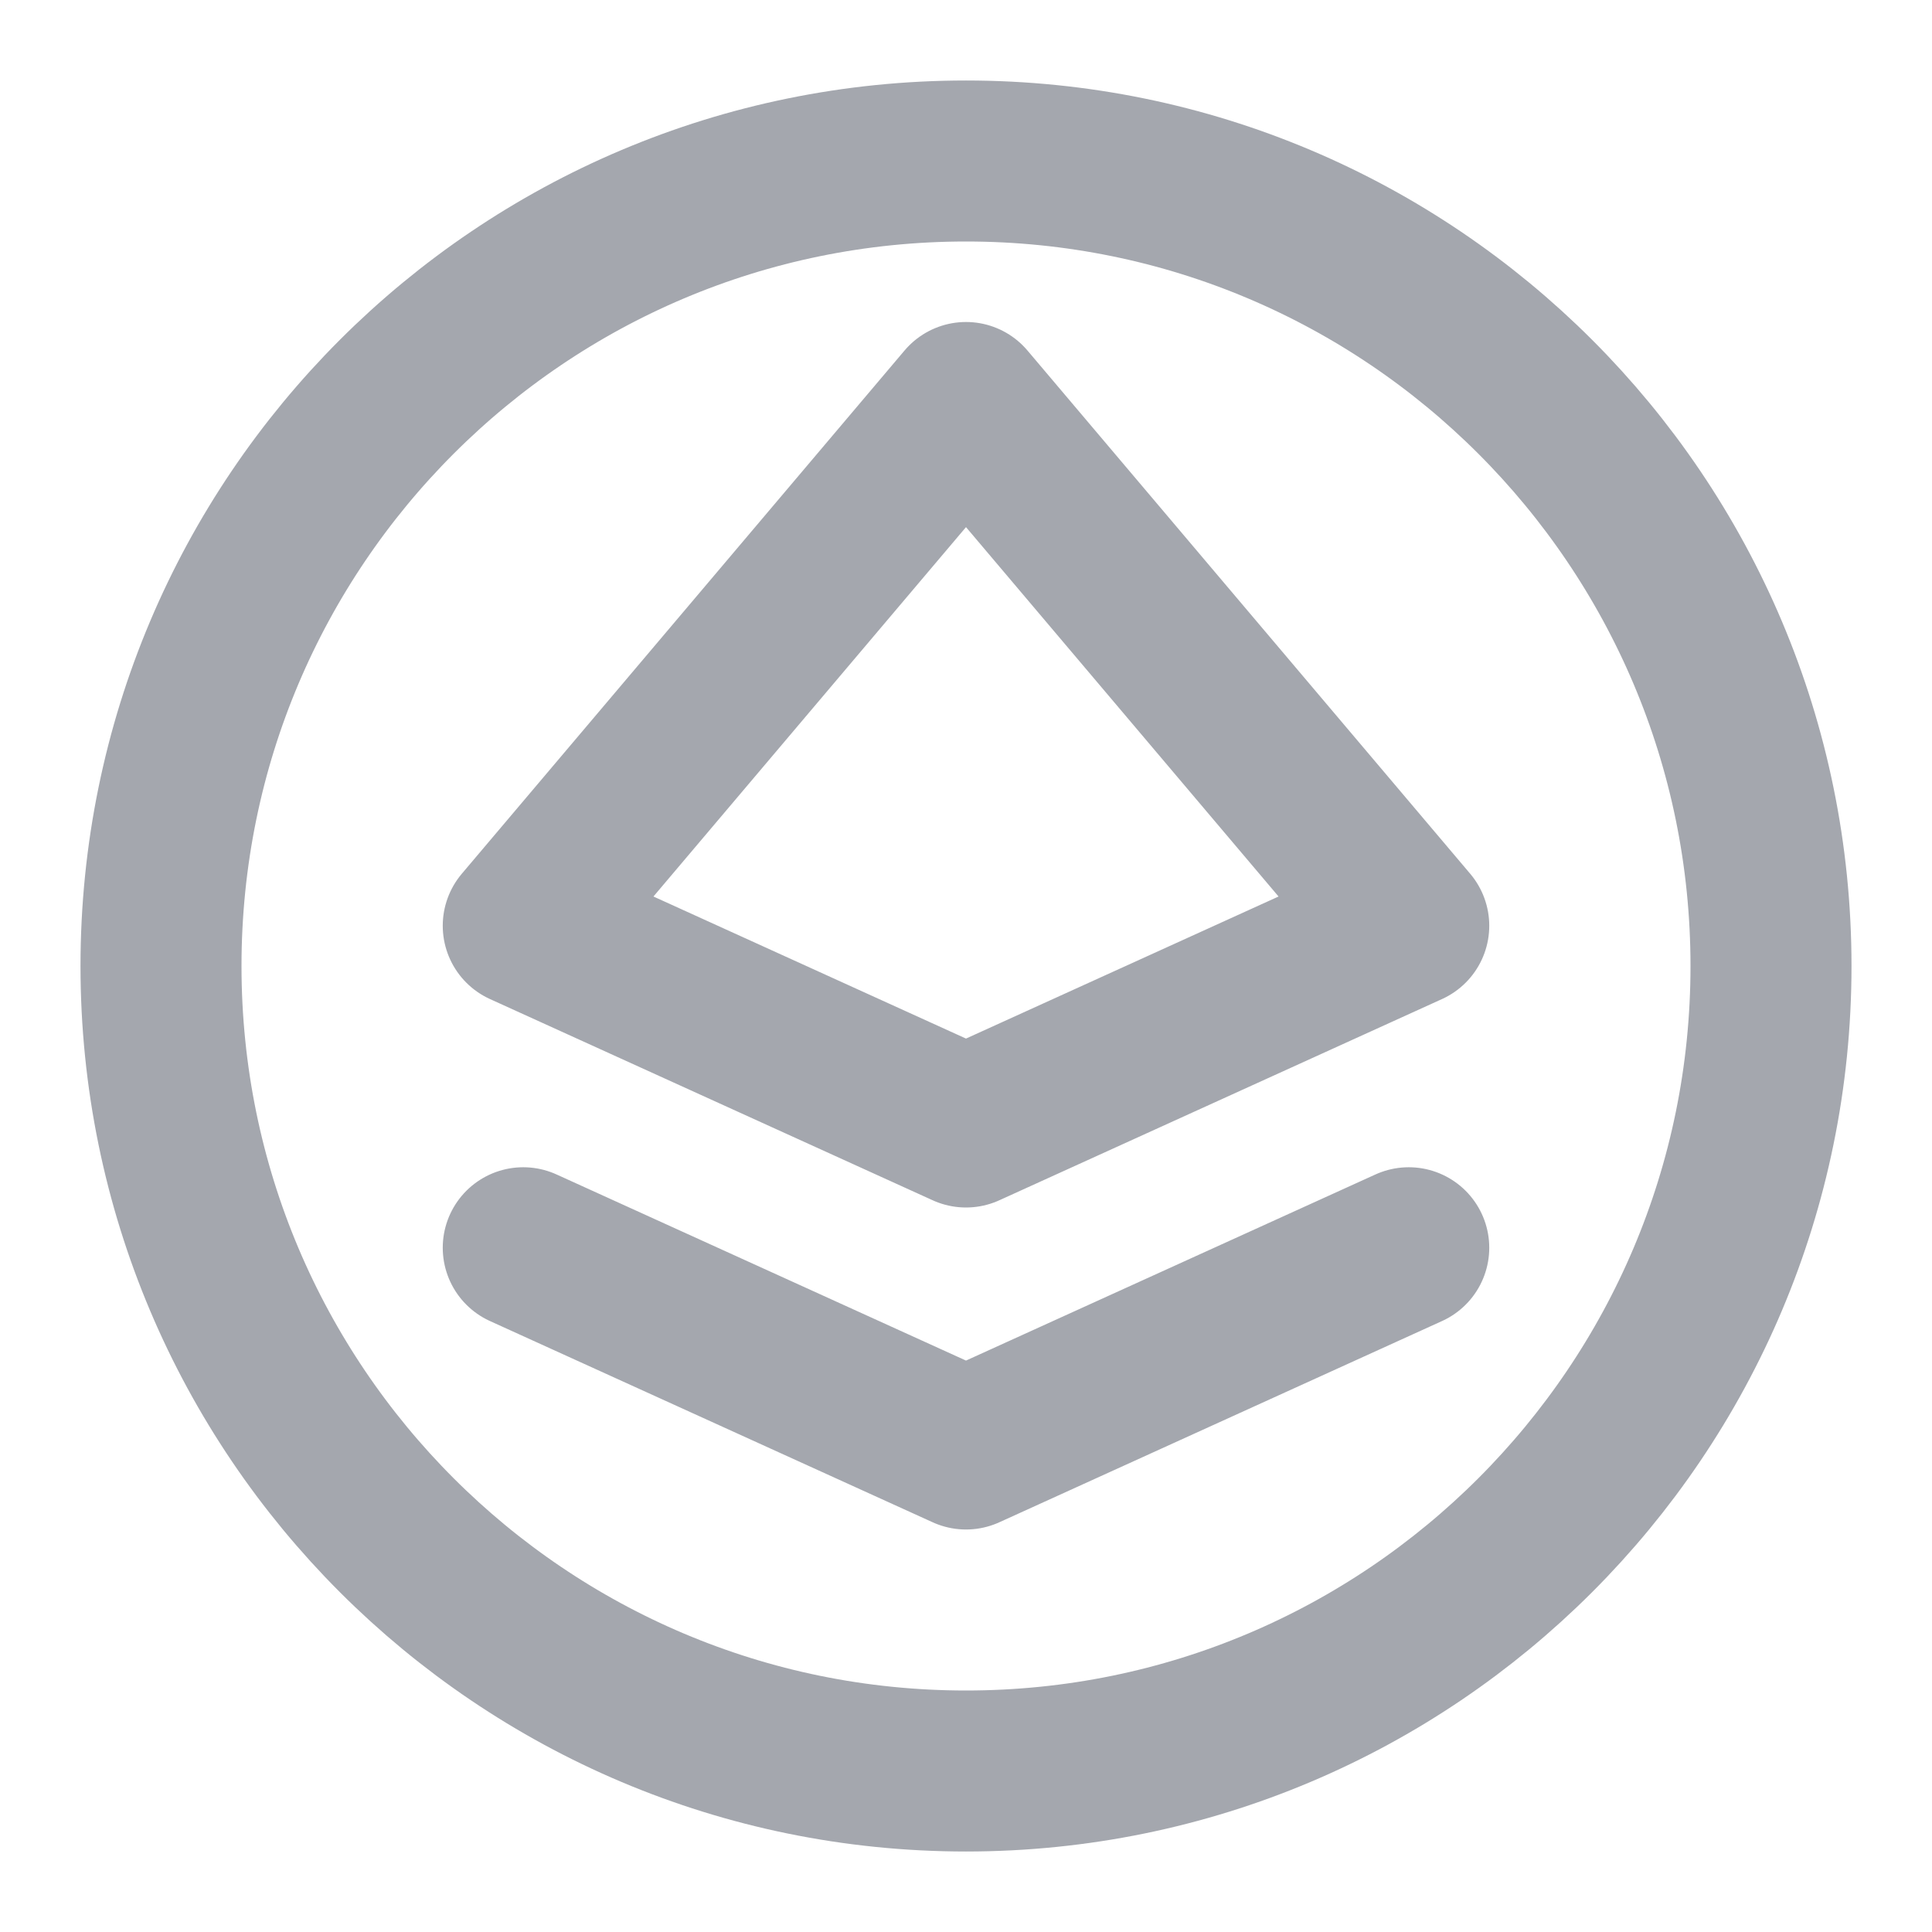 <svg width="24" height="24" viewBox="0 0 24 24" fill="none" xmlns="http://www.w3.org/2000/svg">
<path d="M6.5 15.5L12 18L17.5 15.5M22 12C22 17.523 17.523 22 12 22C6.477 22 2 17.523 2 12C2 6.477 6.477 2 12 2C17.523 2 22 6.477 22 12ZM6.5 11.5L12 14L17.5 11.5L12 5L6.5 11.5Z" stroke="#A4A7AE" stroke-width="2" stroke-linecap="round" stroke-linejoin="round"/>
</svg>
